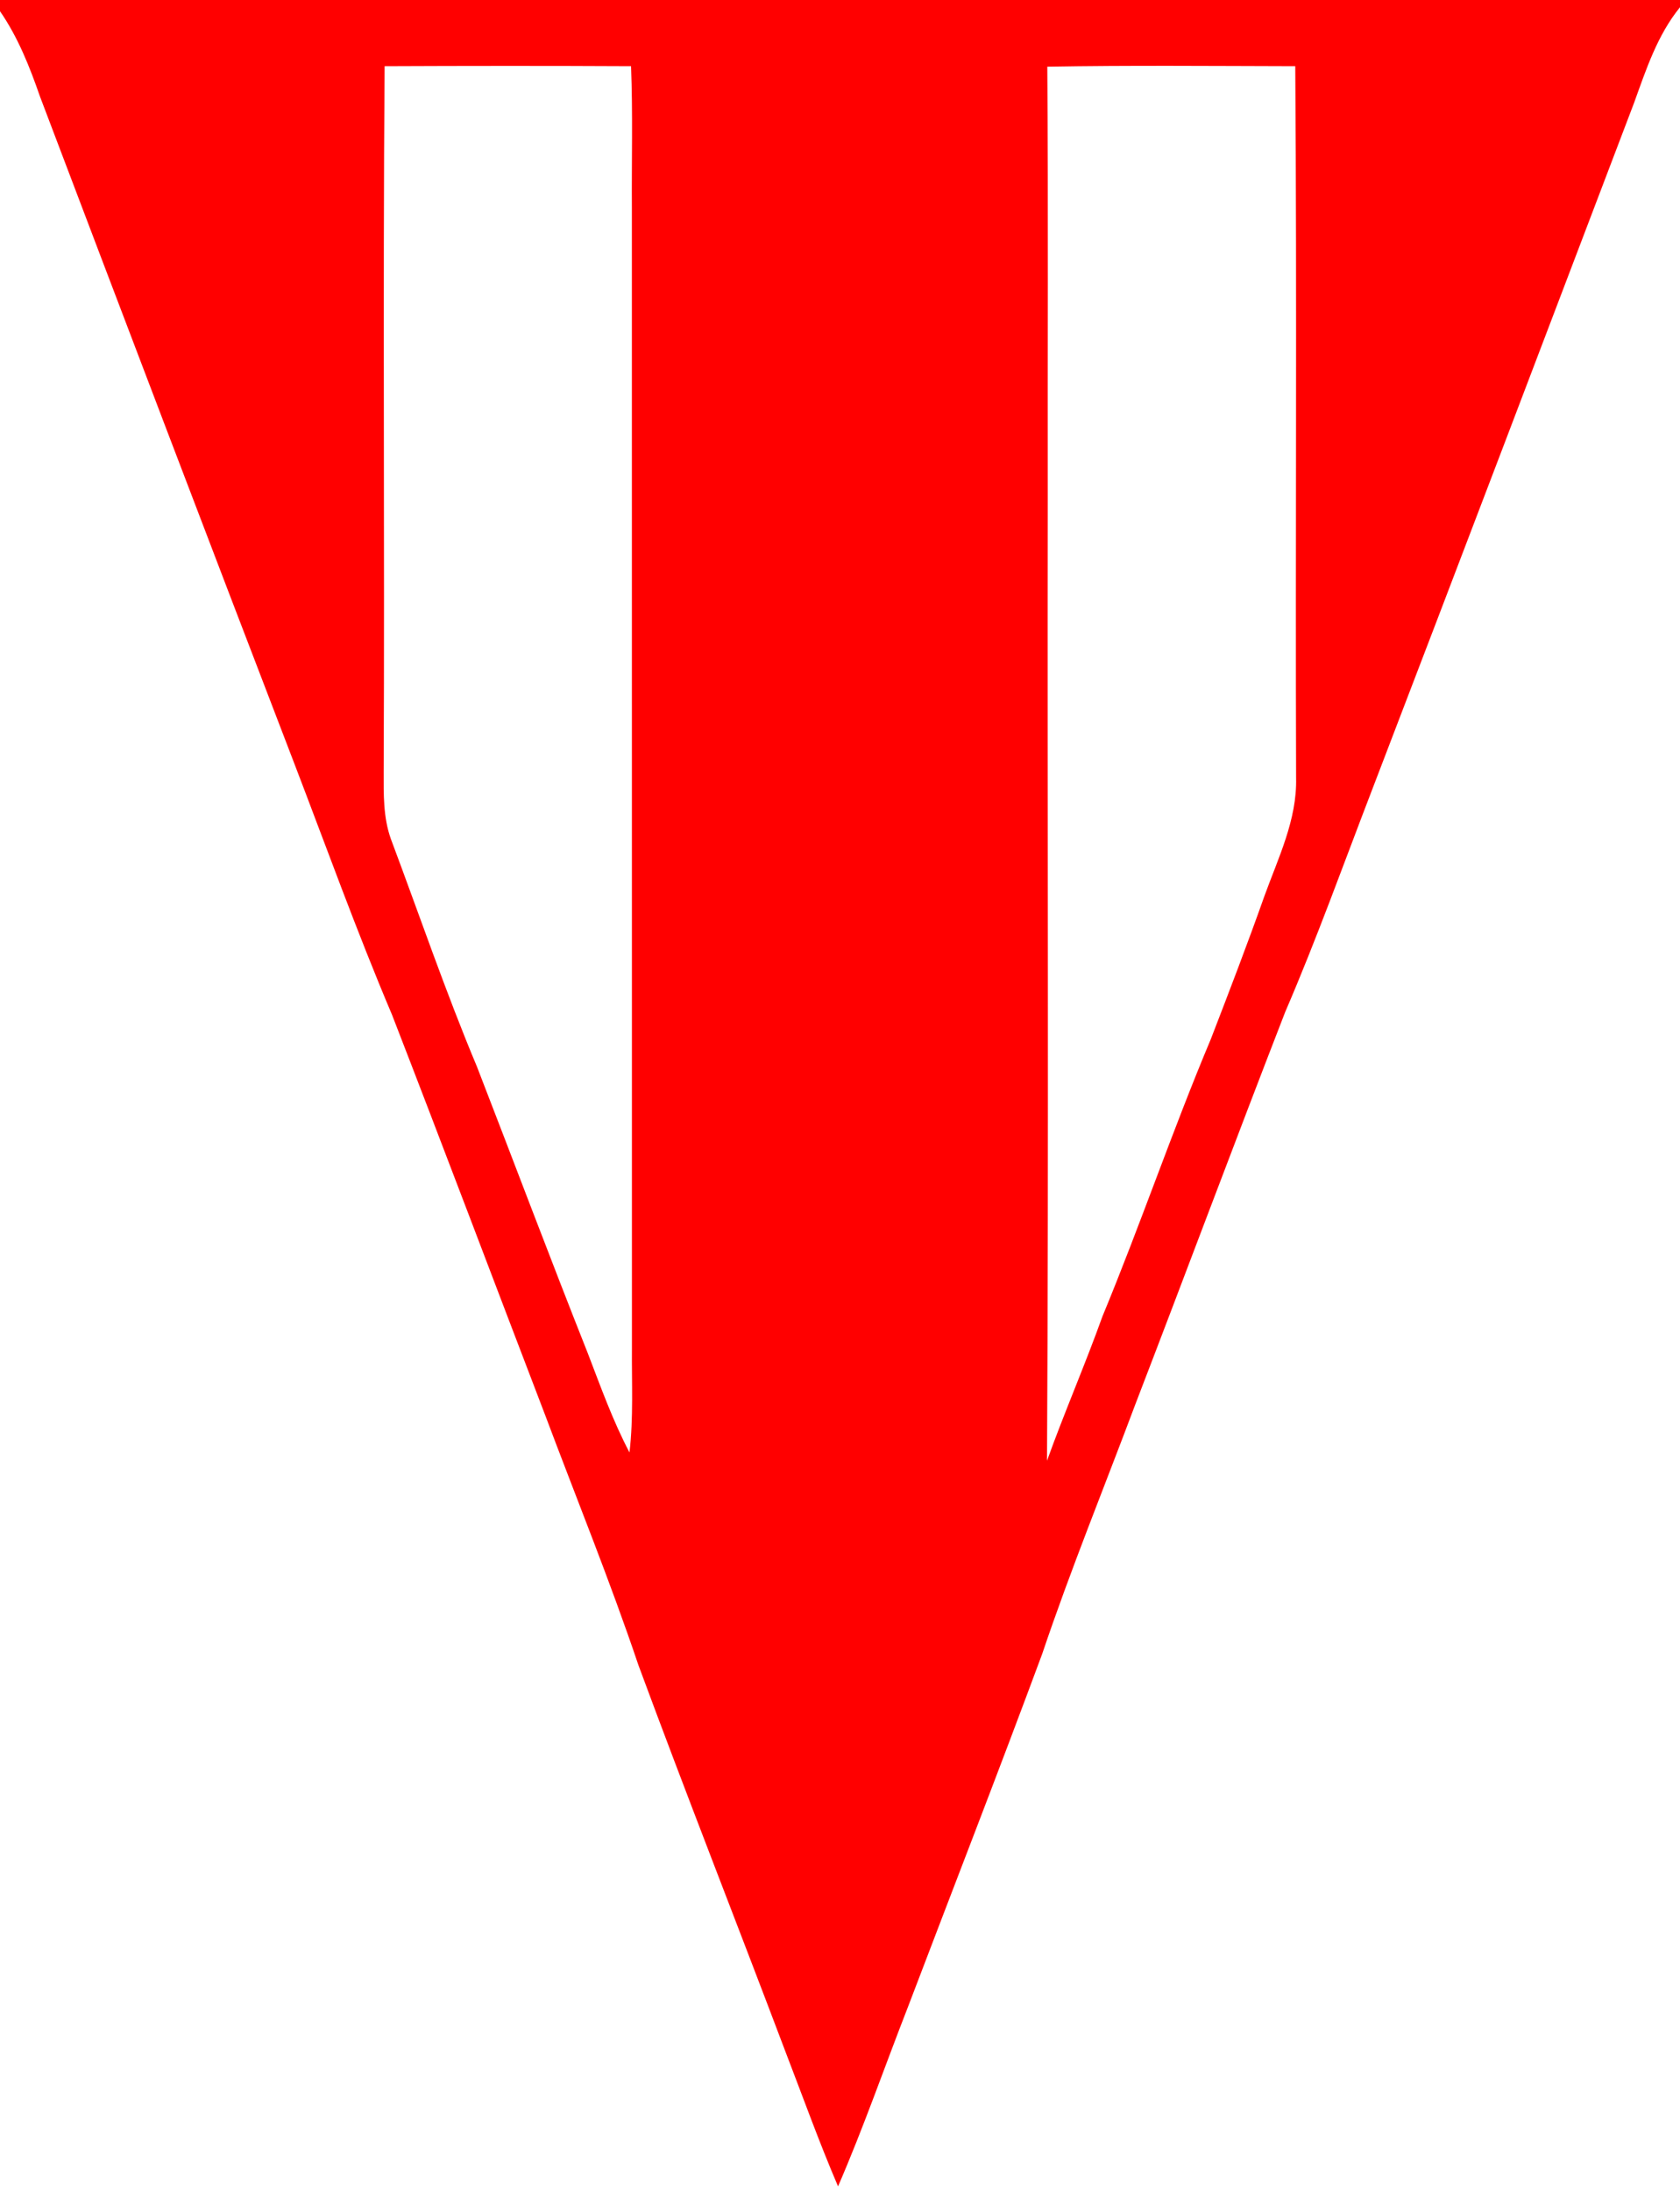 <?xml version="1.0" encoding="UTF-8" ?>
<!DOCTYPE svg PUBLIC "-//W3C//DTD SVG 1.1//EN" "http://www.w3.org/Graphics/SVG/1.1/DTD/svg11.dtd">
<svg width="283pt" height="369pt" viewBox="0 0 283 369" version="1.1" xmlns="http://www.w3.org/2000/svg">
<g id="#ff0000ff">
<path fill="#ff0000" opacity="1.00" d=" M 0.00 0.00 L 283.00 0.00 L 283.00 1.22 C 279.19 5.91 277.30 11.68 275.28 17.28 C 260.59 55.90 245.90 94.53 231.10 133.11 C 226.30 145.58 221.79 158.17 216.50 170.44 C 207.98 192.37 199.77 214.40 191.32 236.35 C 186.05 250.42 180.36 264.33 175.56 278.57 C 168.20 298.44 160.50 318.19 152.96 338.00 C 149.02 348.08 145.48 358.32 141.17 368.25 C 137.98 360.81 135.25 353.19 132.34 345.64 C 124.12 323.89 115.60 302.26 107.54 280.45 C 102.74 266.22 97.07 252.31 91.80 238.26 C 83.20 215.82 74.73 193.33 66.04 170.93 C 60.11 156.94 54.96 142.63 49.52 128.45 C 35.16 91.09 20.93 53.69 6.74 16.27 C 5.00 11.25 3.03 6.28 0.00 1.89 L 0.00 0.00 M 64.79 11.15 C 64.48 50.76 64.81 90.38 64.63 130.00 C 64.62 133.79 64.55 137.68 65.84 141.30 C 70.65 154.11 75.06 167.07 80.36 179.70 C 86.60 195.79 92.67 211.95 99.04 227.99 C 101.20 233.61 103.23 239.30 106.04 244.64 C 106.72 238.78 106.40 232.88 106.45 227.00 C 106.44 163.00 106.45 99.00 106.44 35.00 C 106.39 27.05 106.61 19.10 106.30 11.15 C 92.46 11.08 78.63 11.09 64.79 11.15 M 176.42 11.23 C 176.60 35.49 176.46 59.75 176.50 84.01 C 176.42 138.01 176.67 192.03 176.37 246.03 C 179.31 237.86 182.78 229.89 185.71 221.72 C 192.11 206.27 197.49 190.42 203.97 175.01 C 207.05 167.03 210.12 159.05 212.97 150.99 C 215.31 144.51 218.51 138.07 218.33 131.01 C 218.20 91.06 218.48 51.10 218.19 11.15 C 204.27 11.12 190.34 10.99 176.42 11.23 Z" />
</g>
</svg>

